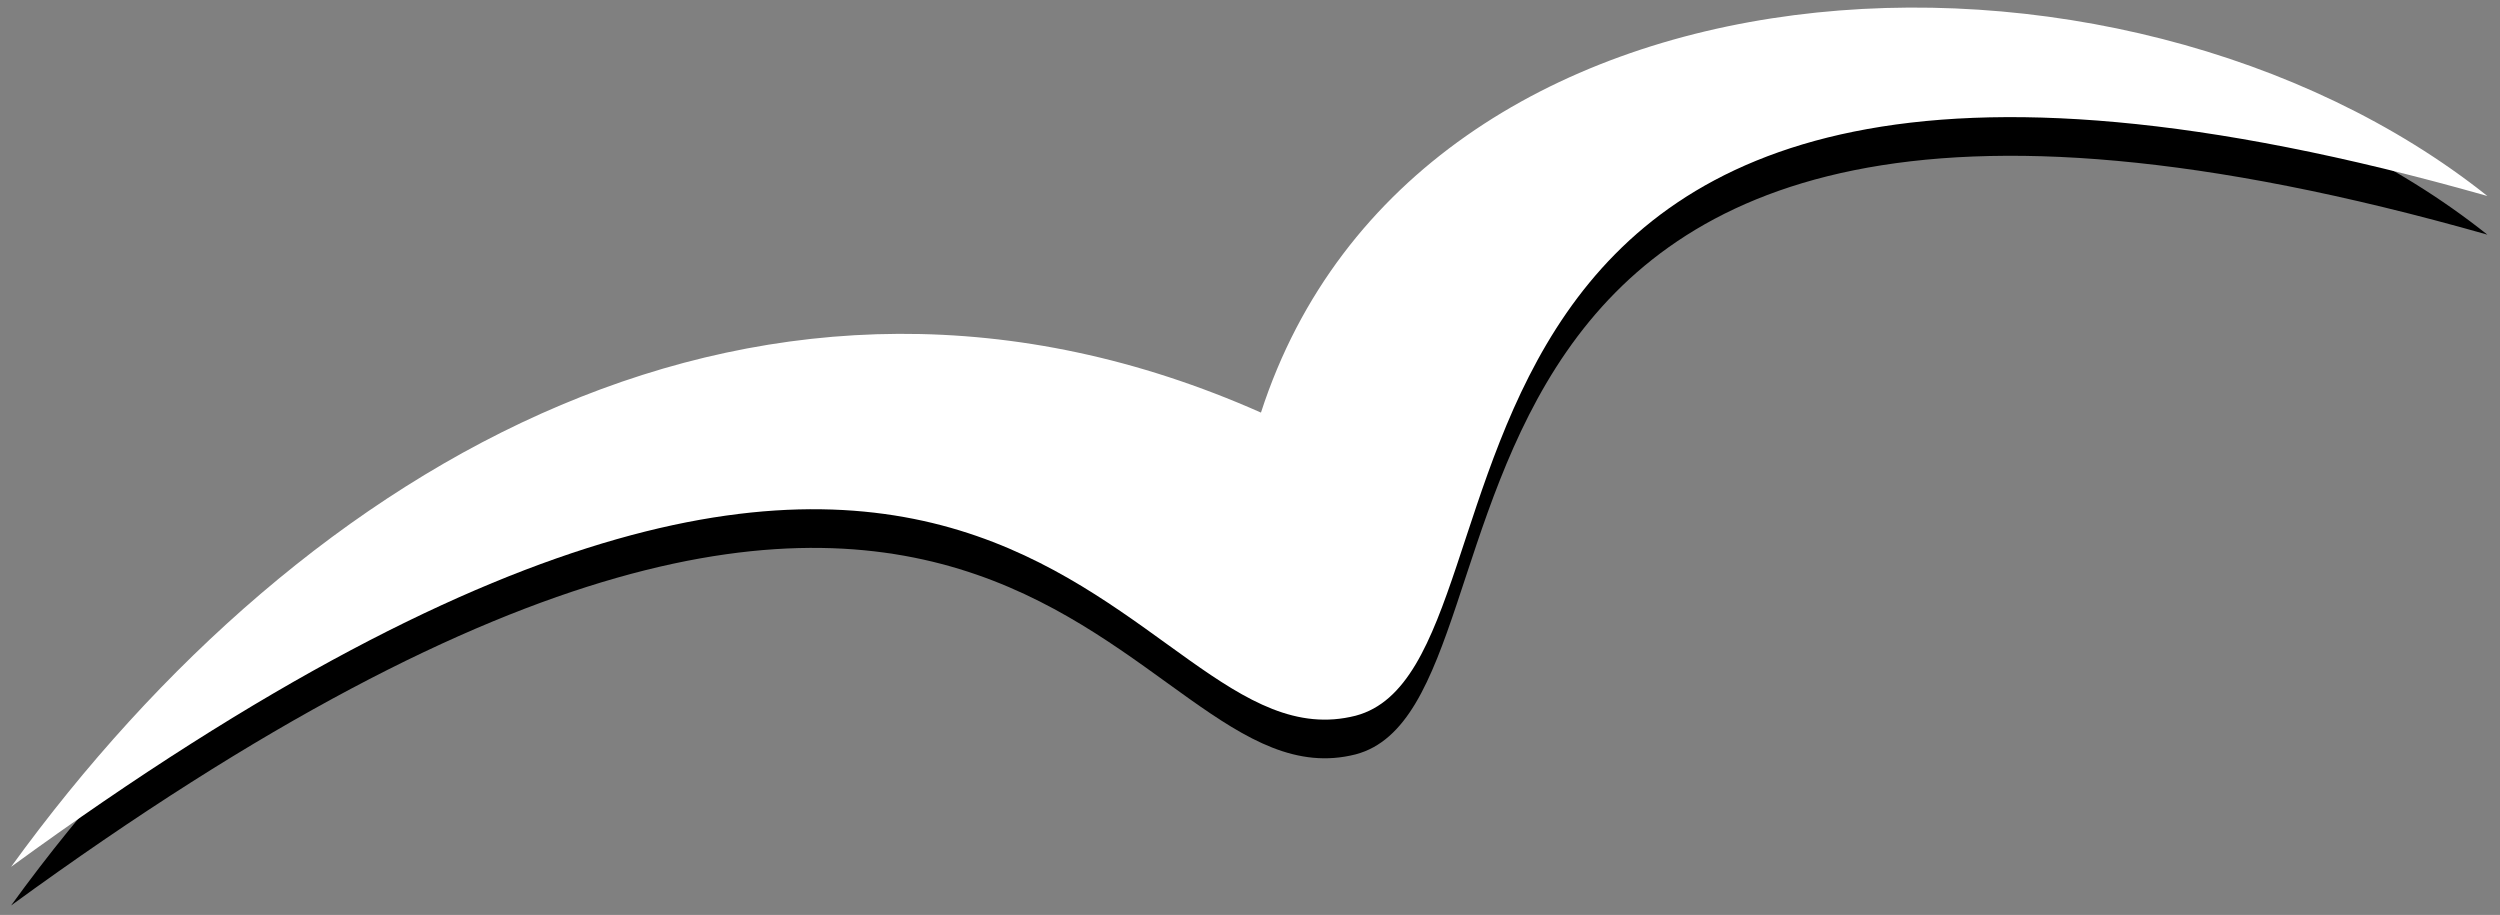 <svg width="194" height="71" viewBox="0 0 194 71" fill="none" xmlns="http://www.w3.org/2000/svg">
<rect x="0" y="0" width="194" height="71" fill="#808080" stroke="none"/>
<path fill-rule="evenodd" clip-rule="evenodd" d="M97.85 35.019C109.861 -2.055 164.454 -4.55 193.021 18.21C103.756 -7.18 121.003 54.361 105.198 58.539C87.026 63.165 79.68 12.799 0.86 70.266C23.709 38.724 59.48 17.992 97.852 35.018L97.85 35.019Z" fill="black"/>
<path fill-rule="evenodd" clip-rule="evenodd" d="M97.85 32.019C109.861 -5.055 164.454 -7.55 193.021 15.21C103.756 -10.18 121.003 51.361 105.198 55.539C87.026 60.165 79.68 9.799 0.86 67.266C23.709 35.724 59.48 14.992 97.852 32.018L97.85 32.019Z" fill="white"/>
</svg>
